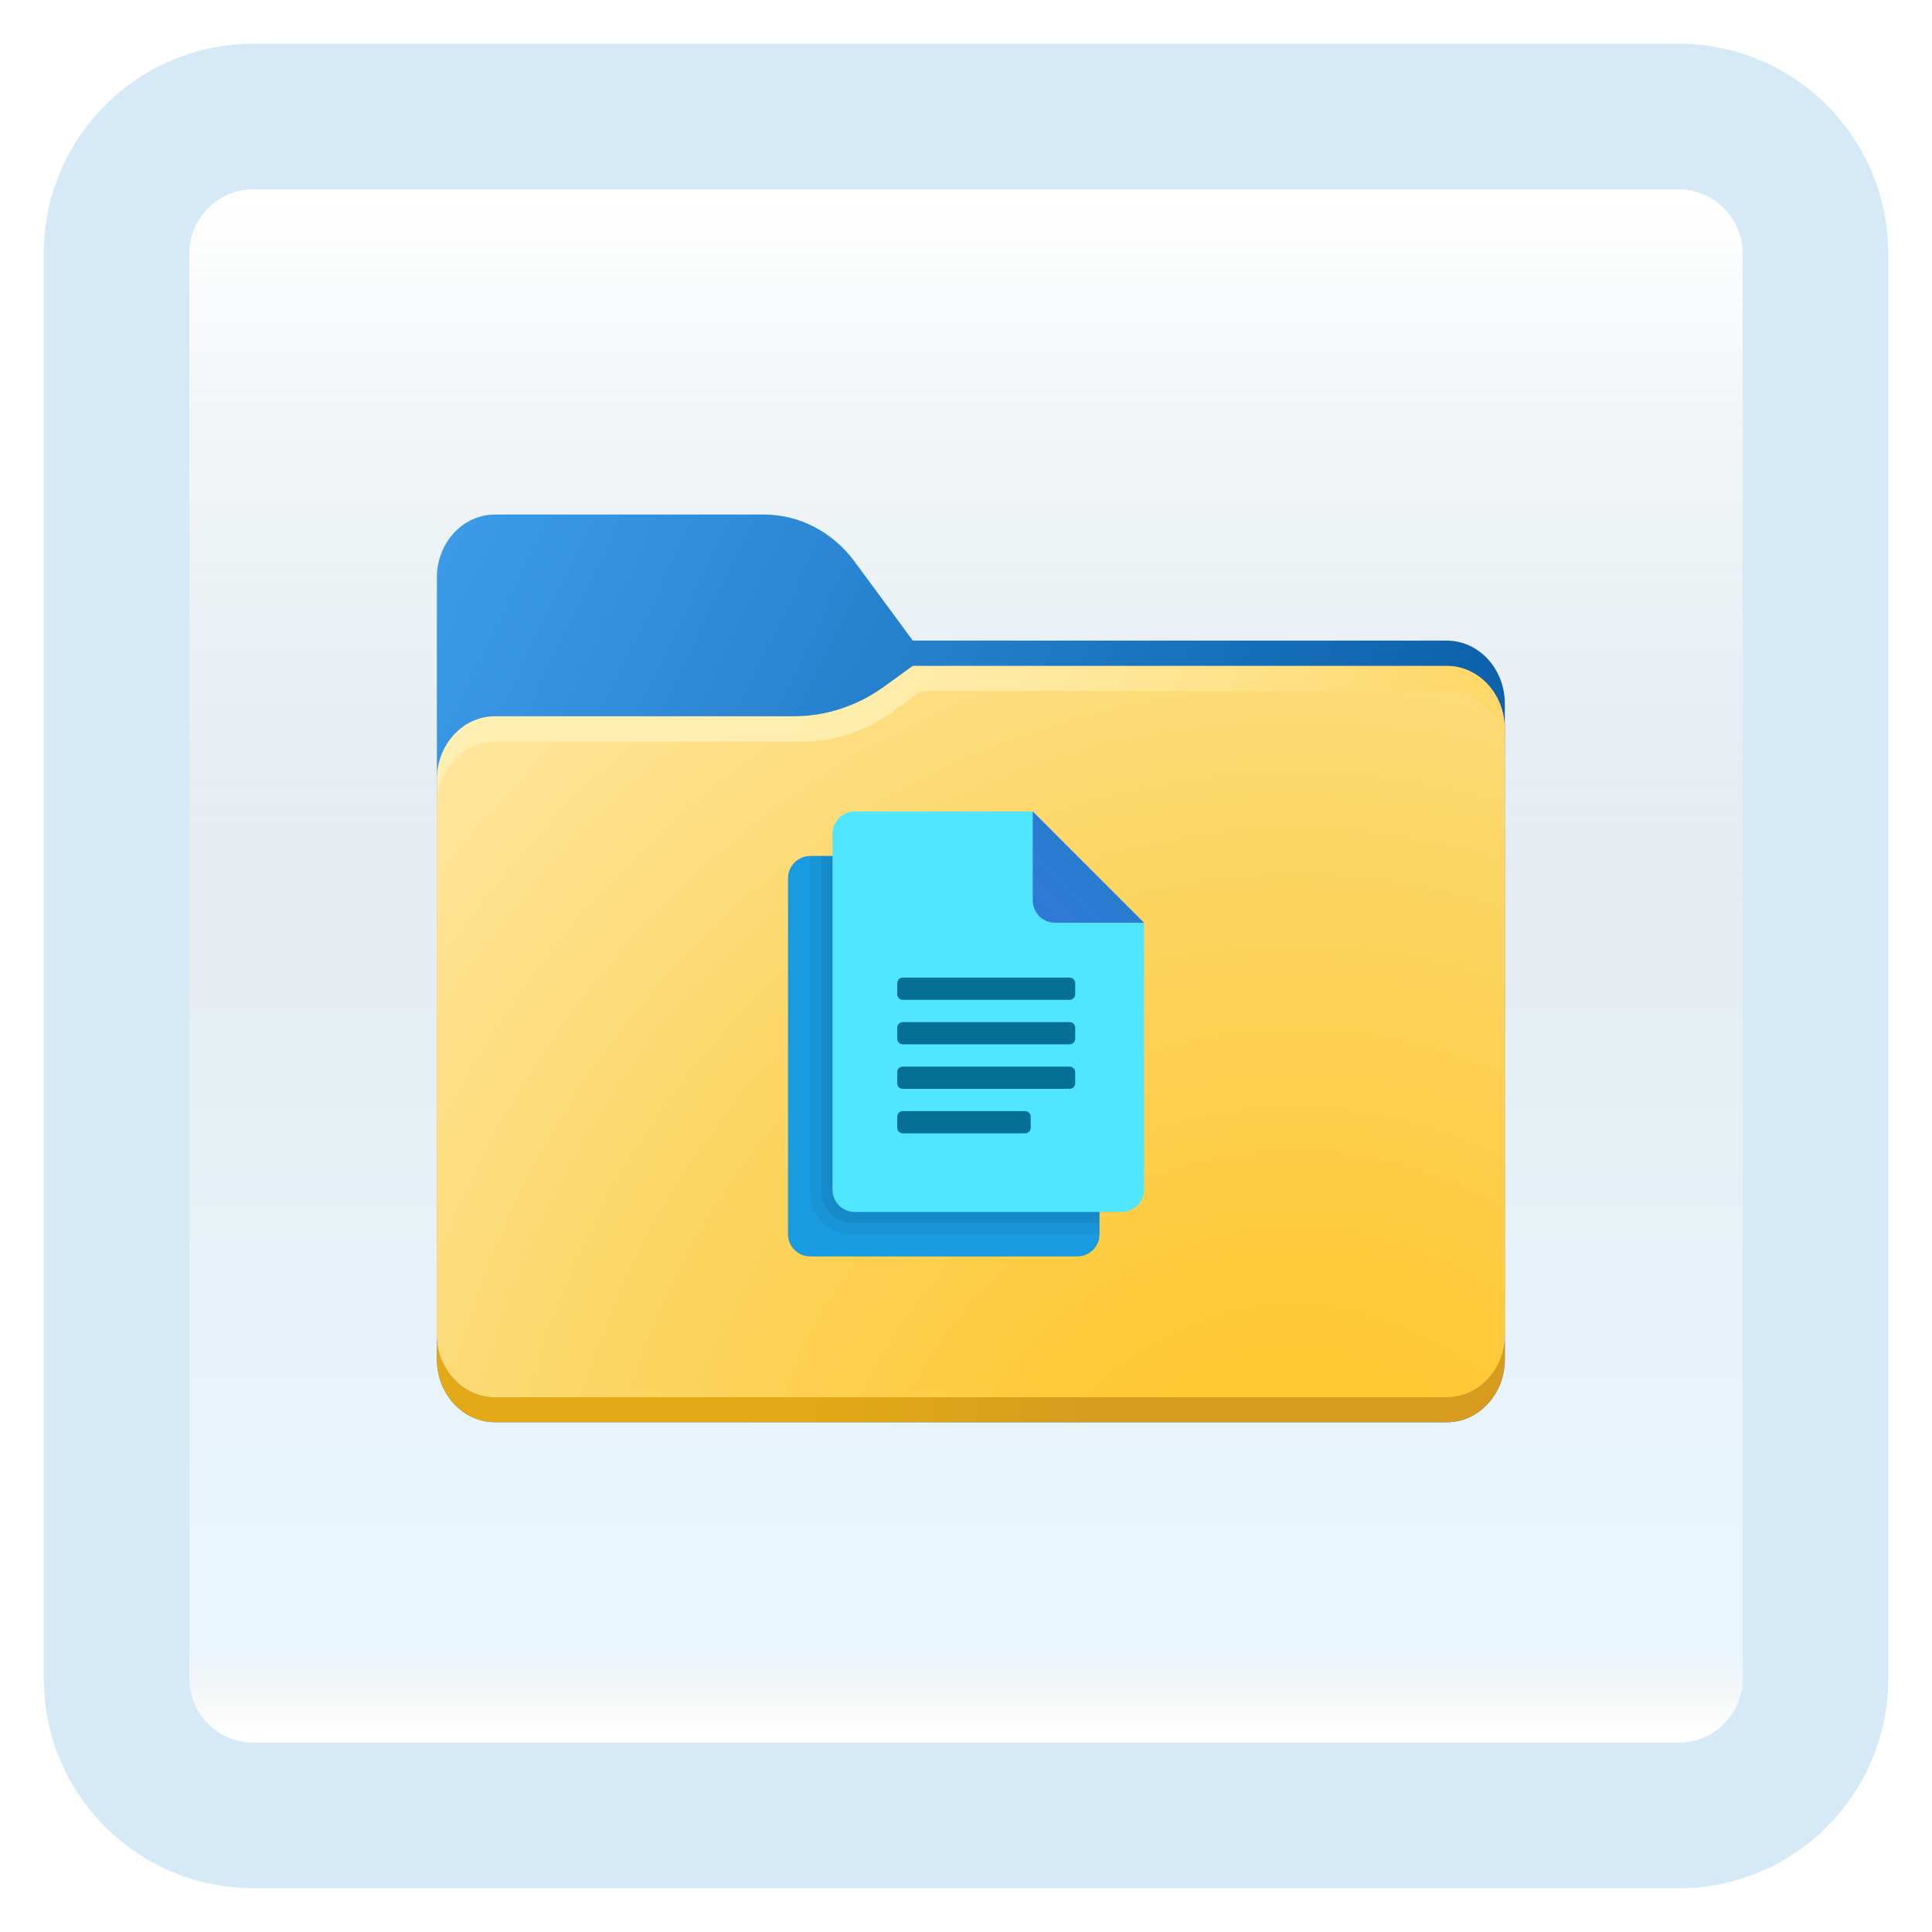 <svg width="199" height="199" viewBox="0 0 199 199" fill="none" xmlns="http://www.w3.org/2000/svg">
<g filter="url(#filter0_d_58_4403)">
<path d="M172.887 8H26.113C18.319 8 12 14.319 12 22.113V168.887C12 176.681 18.319 183 26.113 183H172.887C180.681 183 187 176.681 187 168.887V22.113C187 14.319 180.681 8 172.887 8Z" fill="white"/>
<path d="M172.887 8H26.113C18.319 8 12 14.319 12 22.113V168.887C12 176.681 18.319 183 26.113 183H172.887C180.681 183 187 176.681 187 168.887V22.113C187 14.319 180.681 8 172.887 8Z" fill="url(#paint0_linear_58_4403)" fill-opacity="0.2"/>
<path d="M172.887 8H26.113C18.319 8 12 14.319 12 22.113V168.887C12 176.681 18.319 183 26.113 183H172.887C180.681 183 187 176.681 187 168.887V22.113C187 14.319 180.681 8 172.887 8Z" stroke="#D5EAF6" stroke-width="15"/>
</g>
<g filter="url(#filter1_bd_58_4403)">
<path d="M149.022 142.491H50.978C47.676 142.491 45 139.585 45 135.998V55.492C45 51.906 47.676 49 50.978 49H78.71C82.343 49 85.776 50.792 88.046 53.874L94.022 61.985H149.022C152.324 61.985 155 64.891 155 68.477V135.998C155 139.585 152.324 142.491 149.022 142.491Z" fill="url(#paint1_linear_58_4403)"/>
<path d="M45 134.375V135.998C45 139.585 47.676 142.491 50.978 142.491H149.022C152.324 142.491 155 139.585 155 135.998V134.375H45Z" fill="url(#paint2_linear_58_4403)"/>
<path d="M149.022 64.582H94.022L91.064 66.722C88.316 68.714 85.085 69.776 81.781 69.776H50.978C47.676 69.776 45 72.682 45 76.268V133.401C45 136.988 47.676 139.894 50.978 139.894H149.022C152.324 139.894 155 136.988 155 133.401V71.074C155 67.488 152.324 64.582 149.022 64.582Z" fill="url(#paint3_linear_58_4403)"/>
<path d="M149.022 139.894H50.978C47.676 139.894 45 136.988 45 133.401V78.865C45 75.279 47.676 72.373 50.978 72.373H82.677C85.982 72.373 89.213 71.311 91.963 69.319L94.918 67.179H149.022C152.324 67.179 155 70.085 155 73.671V133.401C155 136.988 152.324 139.894 149.022 139.894Z" fill="url(#paint4_radial_58_4403)"/>
</g>
<path d="M113.25 98.479V127.125C113.25 128.391 112.225 129.417 110.958 129.417H83.458C82.192 129.417 81.167 128.391 81.167 127.125V90.458C81.167 89.192 82.192 88.167 83.458 88.167H102.938L113.25 98.479Z" fill="#199BE2"/>
<path opacity="0.05" d="M83.458 88.167H102.937L113.25 98.479V127.125H87.676C85.347 127.125 83.458 125.237 83.458 122.907V88.167Z" fill="black"/>
<path opacity="0.07" d="M84.604 88.167H102.938L113.25 98.479V125.979H87.857C86.061 125.979 84.604 124.523 84.604 122.726V88.167Z" fill="black"/>
<path d="M117.833 95.042V122.542C117.833 123.808 116.808 124.833 115.542 124.833H88.042C86.775 124.833 85.75 123.808 85.75 122.542V85.875C85.75 84.609 86.775 83.583 88.042 83.583H106.375L117.833 95.042Z" fill="#50E6FF"/>
<path d="M106.375 83.583V92.75C106.375 94.016 107.401 95.042 108.667 95.042H117.833L106.375 83.583Z" fill="url(#paint5_linear_58_4403)"/>
<path d="M110.176 102.987H92.988C92.672 102.987 92.415 102.73 92.415 102.414V101.268C92.415 100.952 92.672 100.695 92.988 100.695H110.176C110.492 100.695 110.749 100.952 110.749 101.268V102.414C110.749 102.73 110.492 102.987 110.176 102.987Z" fill="#057093"/>
<path d="M110.176 107.57H92.988C92.672 107.57 92.415 107.314 92.415 106.997V105.851C92.415 105.535 92.672 105.279 92.988 105.279H110.176C110.492 105.279 110.749 105.535 110.749 105.851V106.997C110.749 107.314 110.492 107.57 110.176 107.57Z" fill="#057093"/>
<path d="M110.176 112.153H92.988C92.672 112.153 92.415 111.897 92.415 111.581V110.435C92.415 110.118 92.672 109.862 92.988 109.862H110.176C110.492 109.862 110.749 110.118 110.749 110.435V111.581C110.749 111.897 110.492 112.153 110.176 112.153Z" fill="#057093"/>
<path d="M105.592 116.737H92.988C92.672 116.737 92.415 116.48 92.415 116.164V115.018C92.415 114.702 92.672 114.445 92.988 114.445H105.592C105.909 114.445 106.165 114.702 106.165 115.018V116.164C106.165 116.48 105.909 116.737 105.592 116.737Z" fill="#057093"/>
<defs>
<filter id="filter0_d_58_4403" x="0.5" y="0.5" width="198" height="198" filterUnits="userSpaceOnUse" color-interpolation-filters="sRGB">
<feFlood flood-opacity="0" result="BackgroundImageFix"/>
<feColorMatrix in="SourceAlpha" type="matrix" values="0 0 0 0 0 0 0 0 0 0 0 0 0 0 0 0 0 0 127 0" result="hardAlpha"/>
<feOffset dy="4"/>
<feGaussianBlur stdDeviation="2"/>
<feComposite in2="hardAlpha" operator="out"/>
<feColorMatrix type="matrix" values="0 0 0 0 0.838 0 0 0 0 0.733 0 0 0 0 0.733 0 0 0 0.25 0"/>
<feBlend mode="normal" in2="BackgroundImageFix" result="effect1_dropShadow_58_4403"/>
<feBlend mode="normal" in="SourceGraphic" in2="effect1_dropShadow_58_4403" result="shape"/>
</filter>
<filter id="filter1_bd_58_4403" x="41" y="45" width="118" height="105.491" filterUnits="userSpaceOnUse" color-interpolation-filters="sRGB">
<feFlood flood-opacity="0" result="BackgroundImageFix"/>
<feGaussianBlur in="BackgroundImageFix" stdDeviation="2"/>
<feComposite in2="SourceAlpha" operator="in" result="effect1_backgroundBlur_58_4403"/>
<feColorMatrix in="SourceAlpha" type="matrix" values="0 0 0 0 0 0 0 0 0 0 0 0 0 0 0 0 0 0 127 0" result="hardAlpha"/>
<feOffset dy="4"/>
<feGaussianBlur stdDeviation="2"/>
<feComposite in2="hardAlpha" operator="out"/>
<feColorMatrix type="matrix" values="0 0 0 0 1 0 0 0 0 1 0 0 0 0 1 0 0 0 0.25 0"/>
<feBlend mode="normal" in2="effect1_backgroundBlur_58_4403" result="effect2_dropShadow_58_4403"/>
<feBlend mode="normal" in="SourceGraphic" in2="effect2_dropShadow_58_4403" result="shape"/>
</filter>
<linearGradient id="paint0_linear_58_4403" x1="99.5" y1="16.468" x2="99.5" y2="174.532" gradientUnits="userSpaceOnUse">
<stop stop-color="white"/>
<stop offset="0.472" stop-color="#0D5176" stop-opacity="0.528"/>
<stop offset="0.941" stop-color="#12A6F7" stop-opacity="0.465"/>
<stop offset="1" stop-opacity="0"/>
</linearGradient>
<linearGradient id="paint1_linear_58_4403" x1="25.826" y1="60.188" x2="140.532" y2="115.326" gradientUnits="userSpaceOnUse">
<stop stop-color="#42A3F2"/>
<stop offset="0.909" stop-color="#0D62AB"/>
</linearGradient>
<linearGradient id="paint2_linear_58_4403" x1="82.938" y1="138.042" x2="150.137" y2="139.154" gradientUnits="userSpaceOnUse">
<stop stop-color="#E3A917"/>
<stop offset="0.464" stop-color="#D79C1E"/>
</linearGradient>
<linearGradient id="paint3_linear_58_4403" x1="30.942" y1="69.163" x2="131.1" y2="109.836" gradientUnits="userSpaceOnUse">
<stop offset="0.34" stop-color="#FFEFB2"/>
<stop offset="0.485" stop-color="#FFEDAD"/>
<stop offset="0.652" stop-color="#FFE99F"/>
<stop offset="0.828" stop-color="#FEE289"/>
<stop offset="1" stop-color="#FED86B"/>
</linearGradient>
<radialGradient id="paint4_radial_58_4403" cx="0" cy="0" r="1" gradientUnits="userSpaceOnUse" gradientTransform="translate(133.086 164.09) scale(128.832 139.911)">
<stop offset="0.199" stop-color="#FEC832"/>
<stop offset="0.601" stop-color="#FCD667"/>
<stop offset="0.68" stop-color="#FDDA75"/>
<stop offset="0.886" stop-color="#FEE496"/>
<stop offset="1" stop-color="#FFE8A2"/>
</radialGradient>
<linearGradient id="paint5_linear_58_4403" x1="106.987" y1="94.43" x2="112.207" y2="89.209" gradientUnits="userSpaceOnUse">
<stop stop-color="#3079D6"/>
<stop offset="1" stop-color="#297CD2"/>
</linearGradient>
</defs>
</svg>
